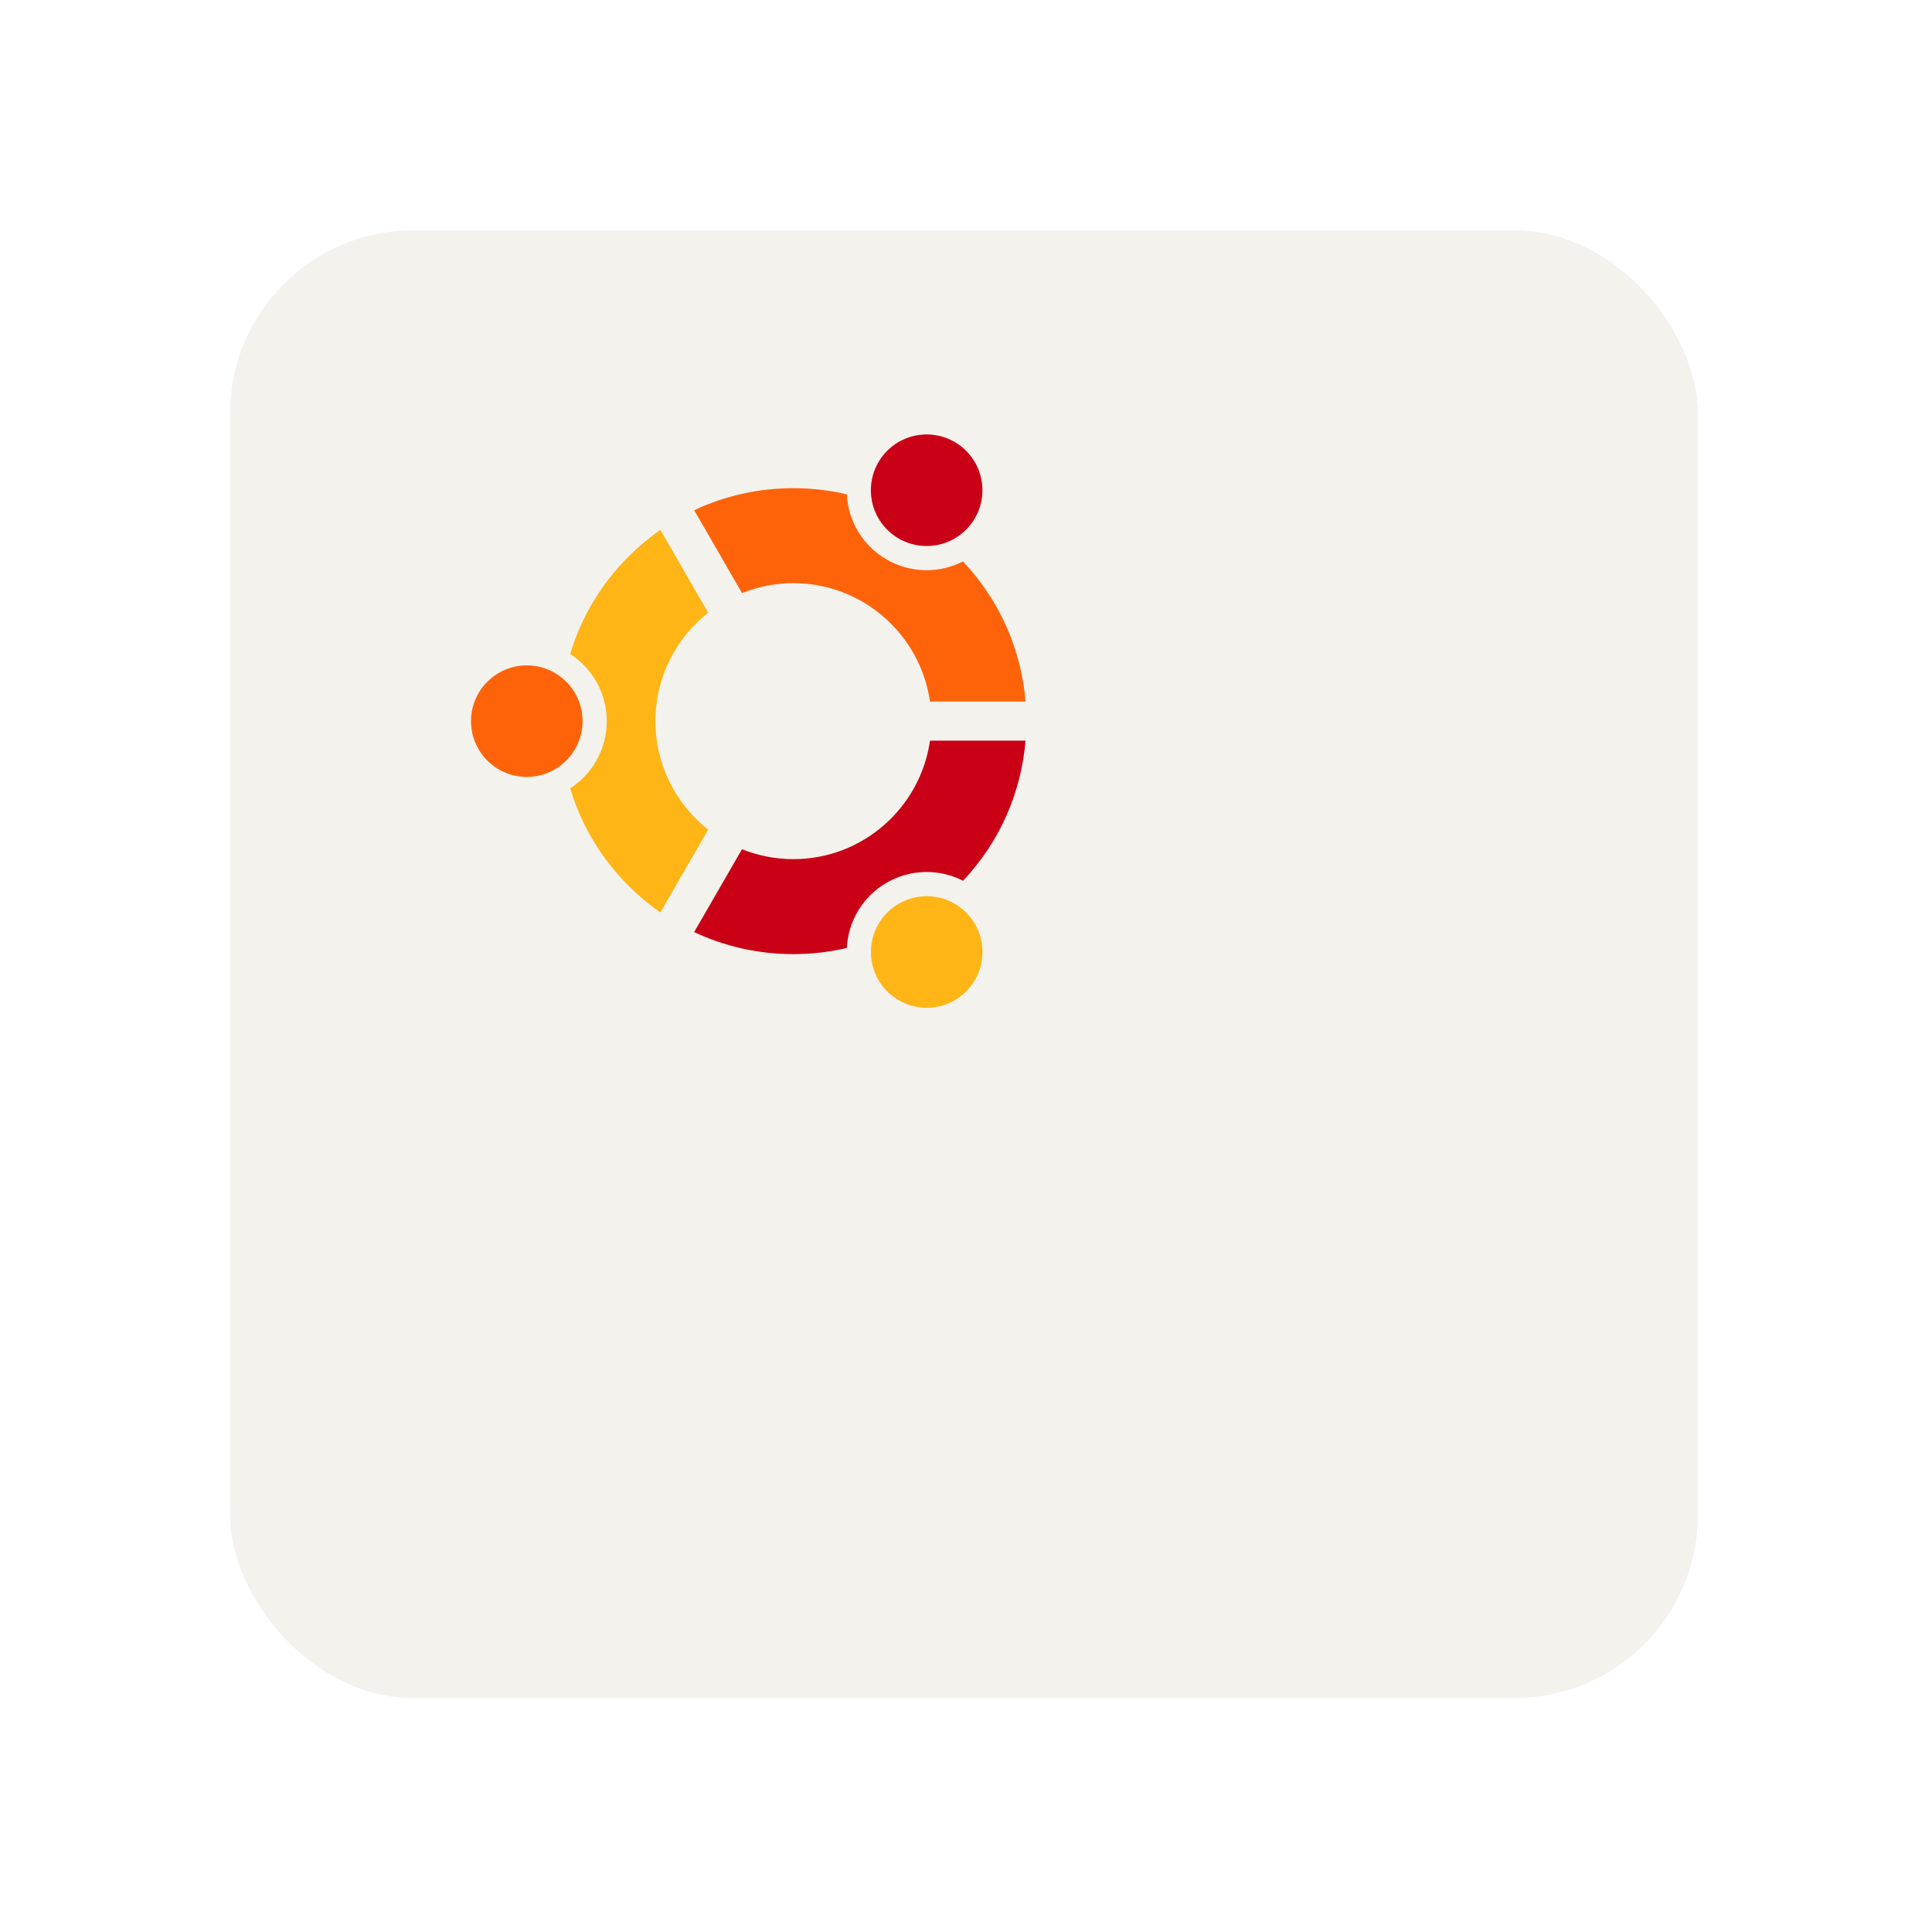 <svg width="337" height="337" viewBox="0 0 337 337" fill="none" xmlns="http://www.w3.org/2000/svg">
<g filter="url(#filter0_d_32_366)">
<rect x="40.142" y="36.188" width="256" height="256" rx="32" fill="#F4F2ED"/>
<rect x="40.642" y="36.688" width="255" height="255" rx="31.5" stroke="#F4F2ED"/>
</g>
<path d="M91.887 135.518C97.26 135.518 101.615 131.163 101.615 125.79C101.615 120.417 97.26 116.062 91.887 116.062C86.515 116.062 82.159 120.417 82.159 125.79C82.159 131.163 86.515 135.518 91.887 135.518Z" fill="#FF6309"/>
<path d="M161.644 175.782C167.017 175.782 171.372 171.427 171.372 166.054C171.372 160.681 167.017 156.325 161.644 156.325C156.271 156.325 151.915 160.681 151.915 166.054C151.915 171.427 156.271 175.782 161.644 175.782Z" fill="#FFB515"/>
<path d="M161.636 95.239C167.008 95.239 171.364 90.883 171.364 85.511C171.364 80.138 167.008 75.782 161.636 75.782C156.263 75.782 151.907 80.138 151.907 85.511C151.907 90.883 156.263 95.239 161.636 95.239Z" fill="#C90016"/>
<path d="M138.39 101.718C150.504 101.718 160.554 110.713 162.218 122.374H178.885C178.127 113.211 174.329 104.67 167.977 97.935C163.909 100.006 158.907 100.046 154.658 97.594C150.406 95.138 147.939 90.784 147.703 86.22C144.649 85.509 141.524 85.151 138.389 85.152C132.307 85.152 126.43 86.479 121.085 88.997L129.431 103.449C132.279 102.303 135.32 101.715 138.39 101.718Z" fill="#FF6309"/>
<path d="M114.319 125.79C114.319 118.121 117.924 111.279 123.527 106.868L115.185 92.417C113.209 93.798 111.357 95.35 109.653 97.054C104.825 101.882 101.362 107.711 99.457 114.073C103.296 116.56 105.838 120.876 105.838 125.79C105.838 130.703 103.296 135.02 99.457 137.506C101.362 143.867 104.825 149.696 109.653 154.525C111.356 156.229 113.206 157.78 115.18 159.161L123.524 144.708C117.922 140.298 114.319 133.457 114.319 125.79Z" fill="#FFB515"/>
<path d="M162.219 129.195C160.559 140.86 150.507 149.861 138.39 149.861C135.224 149.861 132.199 149.245 129.428 148.128L121.083 162.581C126.426 165.1 132.307 166.428 138.39 166.428C141.568 166.428 144.691 166.061 147.71 165.358C147.943 160.789 150.41 156.427 154.665 153.97C158.915 151.516 163.92 151.555 167.988 153.631C174.334 146.894 178.128 138.355 178.883 129.195H162.219Z" fill="#C90016"/>
<defs>
<filter id="filter0_d_32_366" x="0.142" y="0.188" width="336" height="336" filterUnits="userSpaceOnUse" color-interpolation-filters="sRGB">
<feFlood flood-opacity="0" result="BackgroundImageFix"/>
<feColorMatrix in="SourceAlpha" type="matrix" values="0 0 0 0 0 0 0 0 0 0 0 0 0 0 0 0 0 0 127 0" result="hardAlpha"/>
<feOffset dy="4"/>
<feGaussianBlur stdDeviation="20"/>
<feComposite in2="hardAlpha" operator="out"/>
<feColorMatrix type="matrix" values="0 0 0 0 0.037 0 0 0 0 0.035 0 0 0 0 0.048 0 0 0 0.1 0"/>
<feBlend mode="normal" in2="BackgroundImageFix" result="effect1_dropShadow_32_366"/>
<feBlend mode="normal" in="SourceGraphic" in2="effect1_dropShadow_32_366" result="shape"/>
</filter>
</defs>
</svg>

